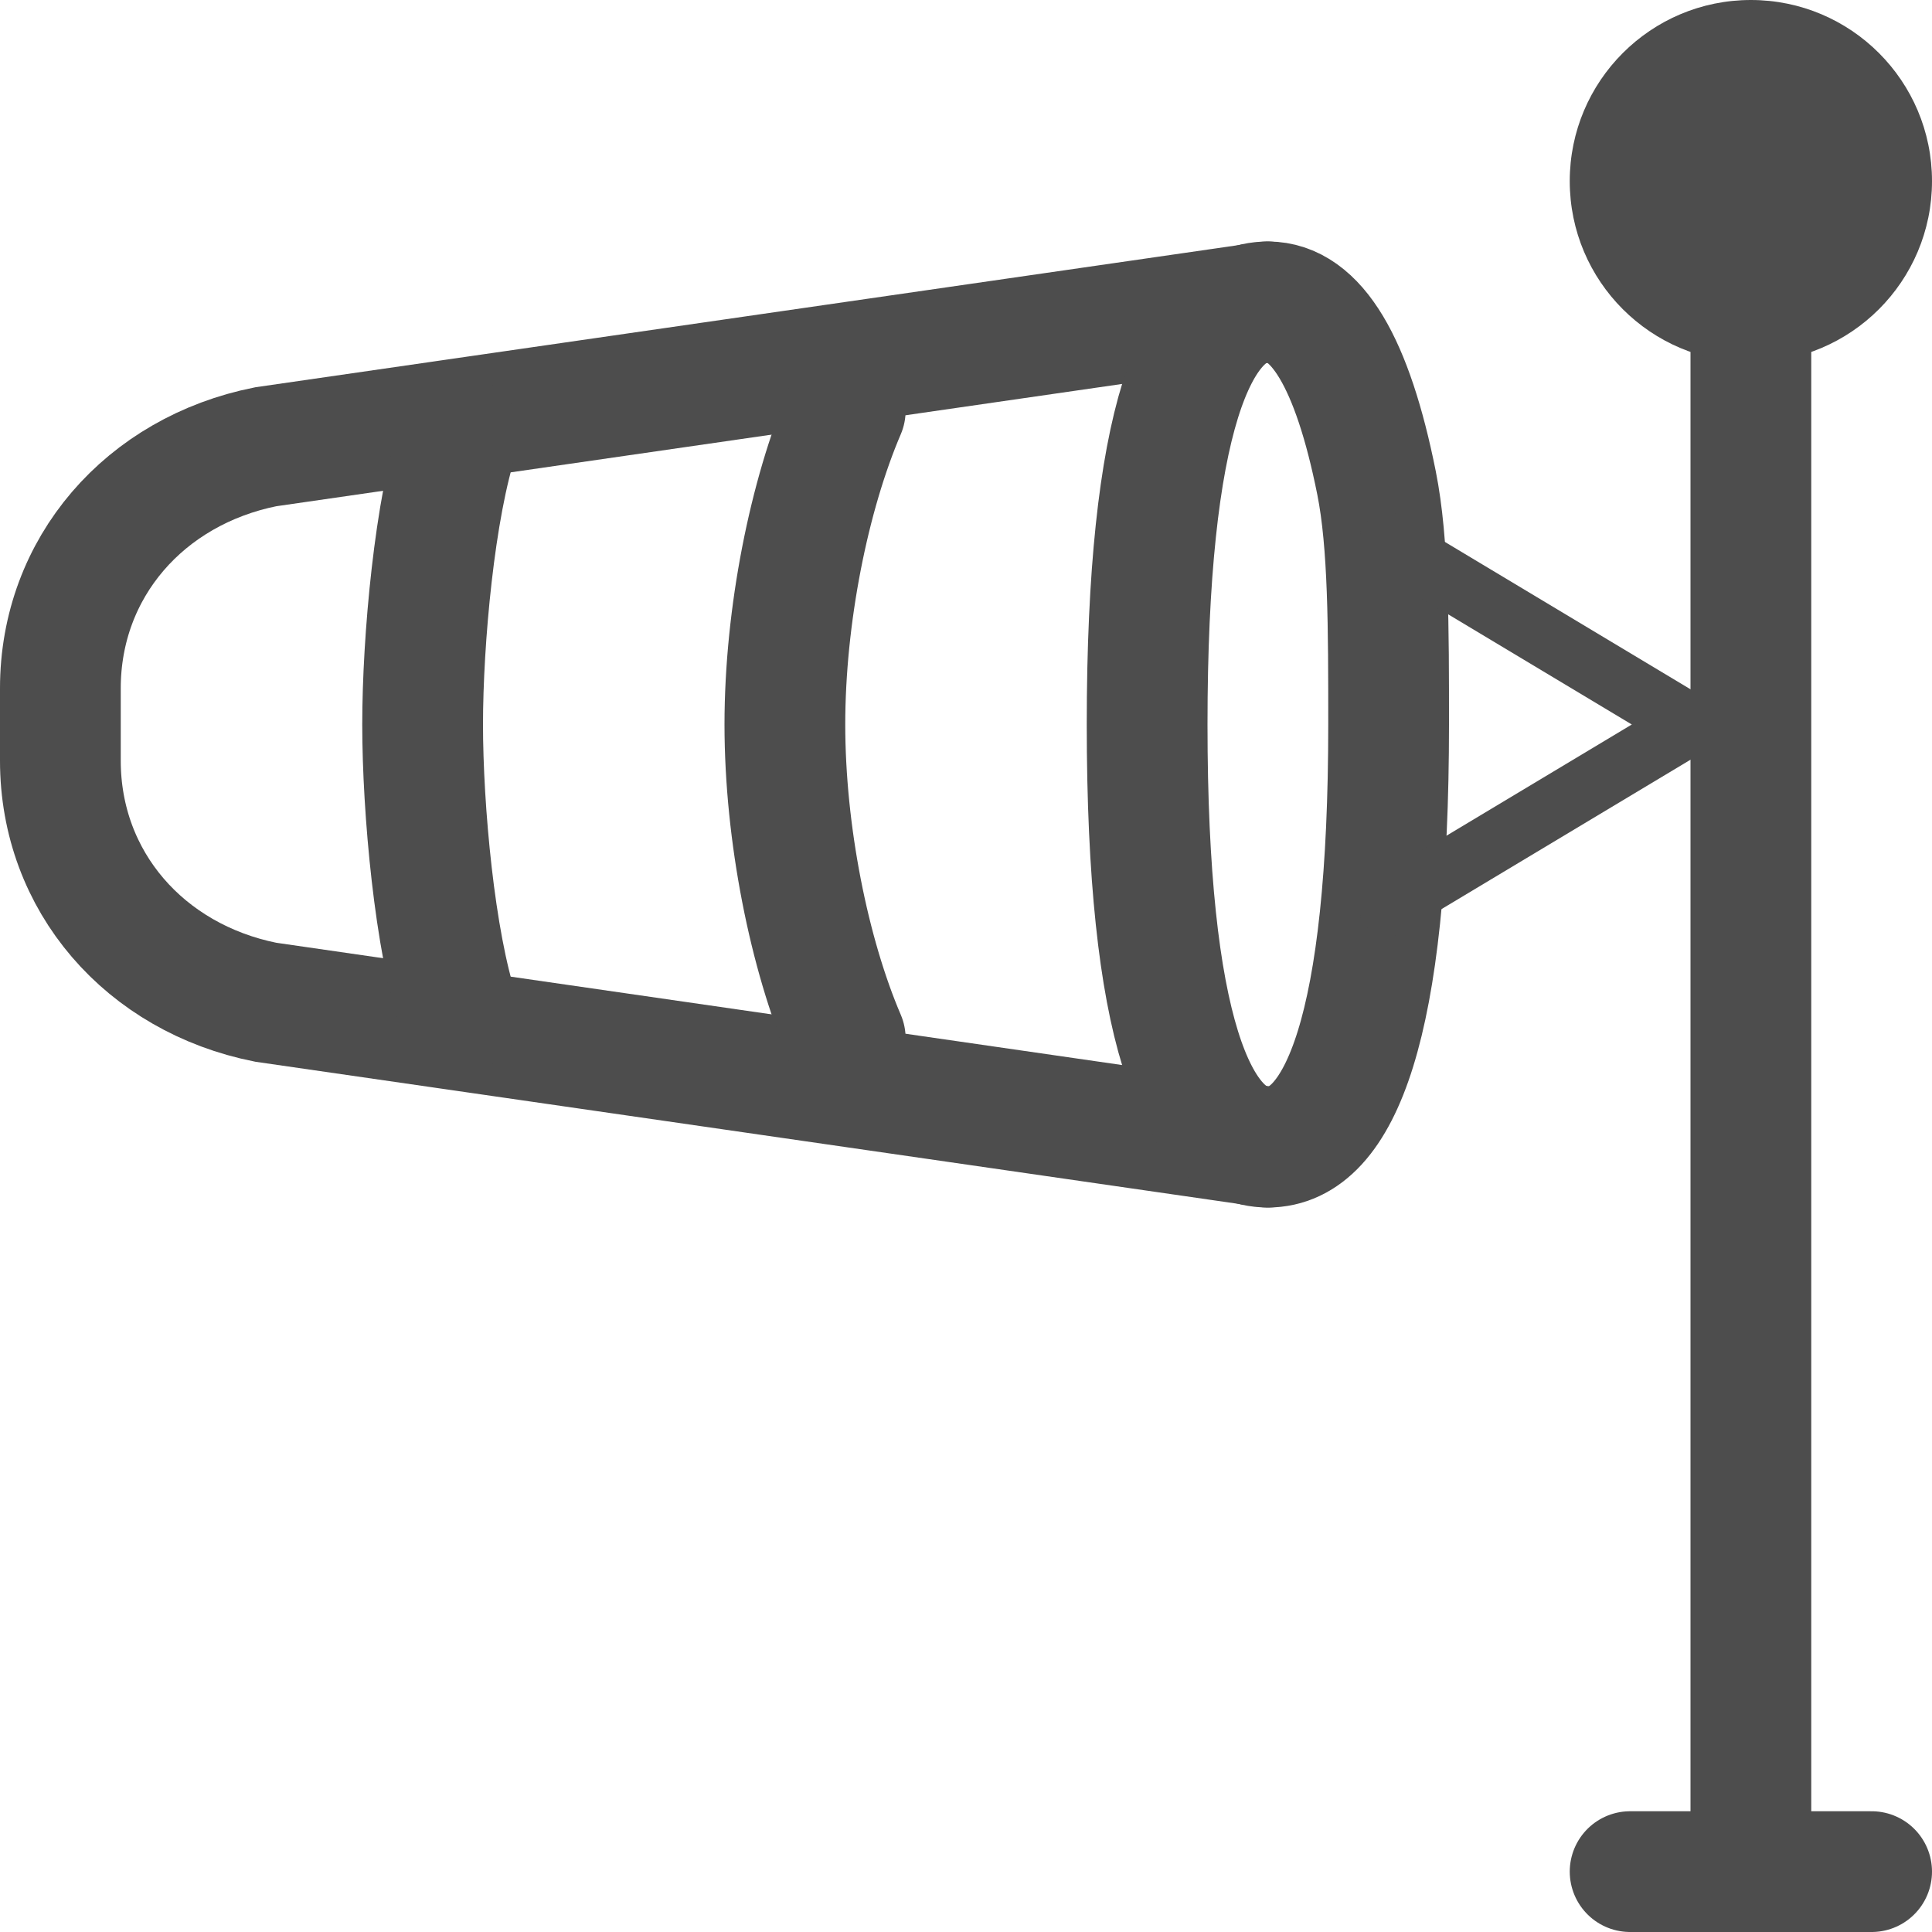 <?xml version="1.0" encoding="utf-8"?>
<!-- Generator: Adobe Illustrator 21.0.0, SVG Export Plug-In . SVG Version: 6.00 Build 0)  -->
<svg version="1.1" id="图层_1" opacity="0.8" xmlns="http://www.w3.org/2000/svg" xmlns:xlink="http://www.w3.org/1999/xlink"
	 x="0px" y="0px" viewBox="0 0 16 16" style="enable-background:new 0 0 16 16;" xml:space="preserve">
<style type="text/css">
	.st0{fill:none;stroke:#202020;stroke-linecap:round;stroke-miterlimit:10;}
	.st1{fill:none;stroke:#202020;stroke-width:0.5;stroke-linecap:round;stroke-linejoin:round;stroke-miterlimit:10;}
	.st2{fill:none;stroke:#202020;stroke-linecap:round;stroke-linejoin:round;stroke-miterlimit:10;}
	.st3{fill:#202020;}
</style>
<g id="图层_5">
	<path class="st0" d="M10.5,9.5L2.2,8.3c-1-0.2-1.7-1-1.7-2V5.7c0-1,0.7-1.8,1.7-2l8.3-1.2"/>
	<path class="st0" d="M7,8.6C6.7,7.9,6.5,6.9,6.5,6S6.7,4.1,7,3.4"/>
	<path class="st0" d="M3.8,8.4C3.6,7.8,3.5,6.7,3.5,6s0.1-1.8,0.3-2.4"/>
	<path class="st0" d="M11.5,6c0,2.5-0.4,3.5-1,3.5s-1-1-1-3.5s0.4-3.5,1-3.5c0.4,0,0.7,0.5,0.9,1.5C11.5,4.5,11.5,5.2,11.5,6z"/>
</g>
<g id="图层_6">
	<polyline class="st1" points="11.5,4.5 14,6 11.5,7.5 11.5,4.5 	"/>
	<line class="st2" x1="14.5" y1="2.5" x2="14.5" y2="15.5"/>
	<line class="st2" x1="13.5" y1="15.5" x2="15.5" y2="15.5"/>
	<circle class="st3" cx="14.5" cy="1.5" r="1.5"/>
</g>
</svg>
